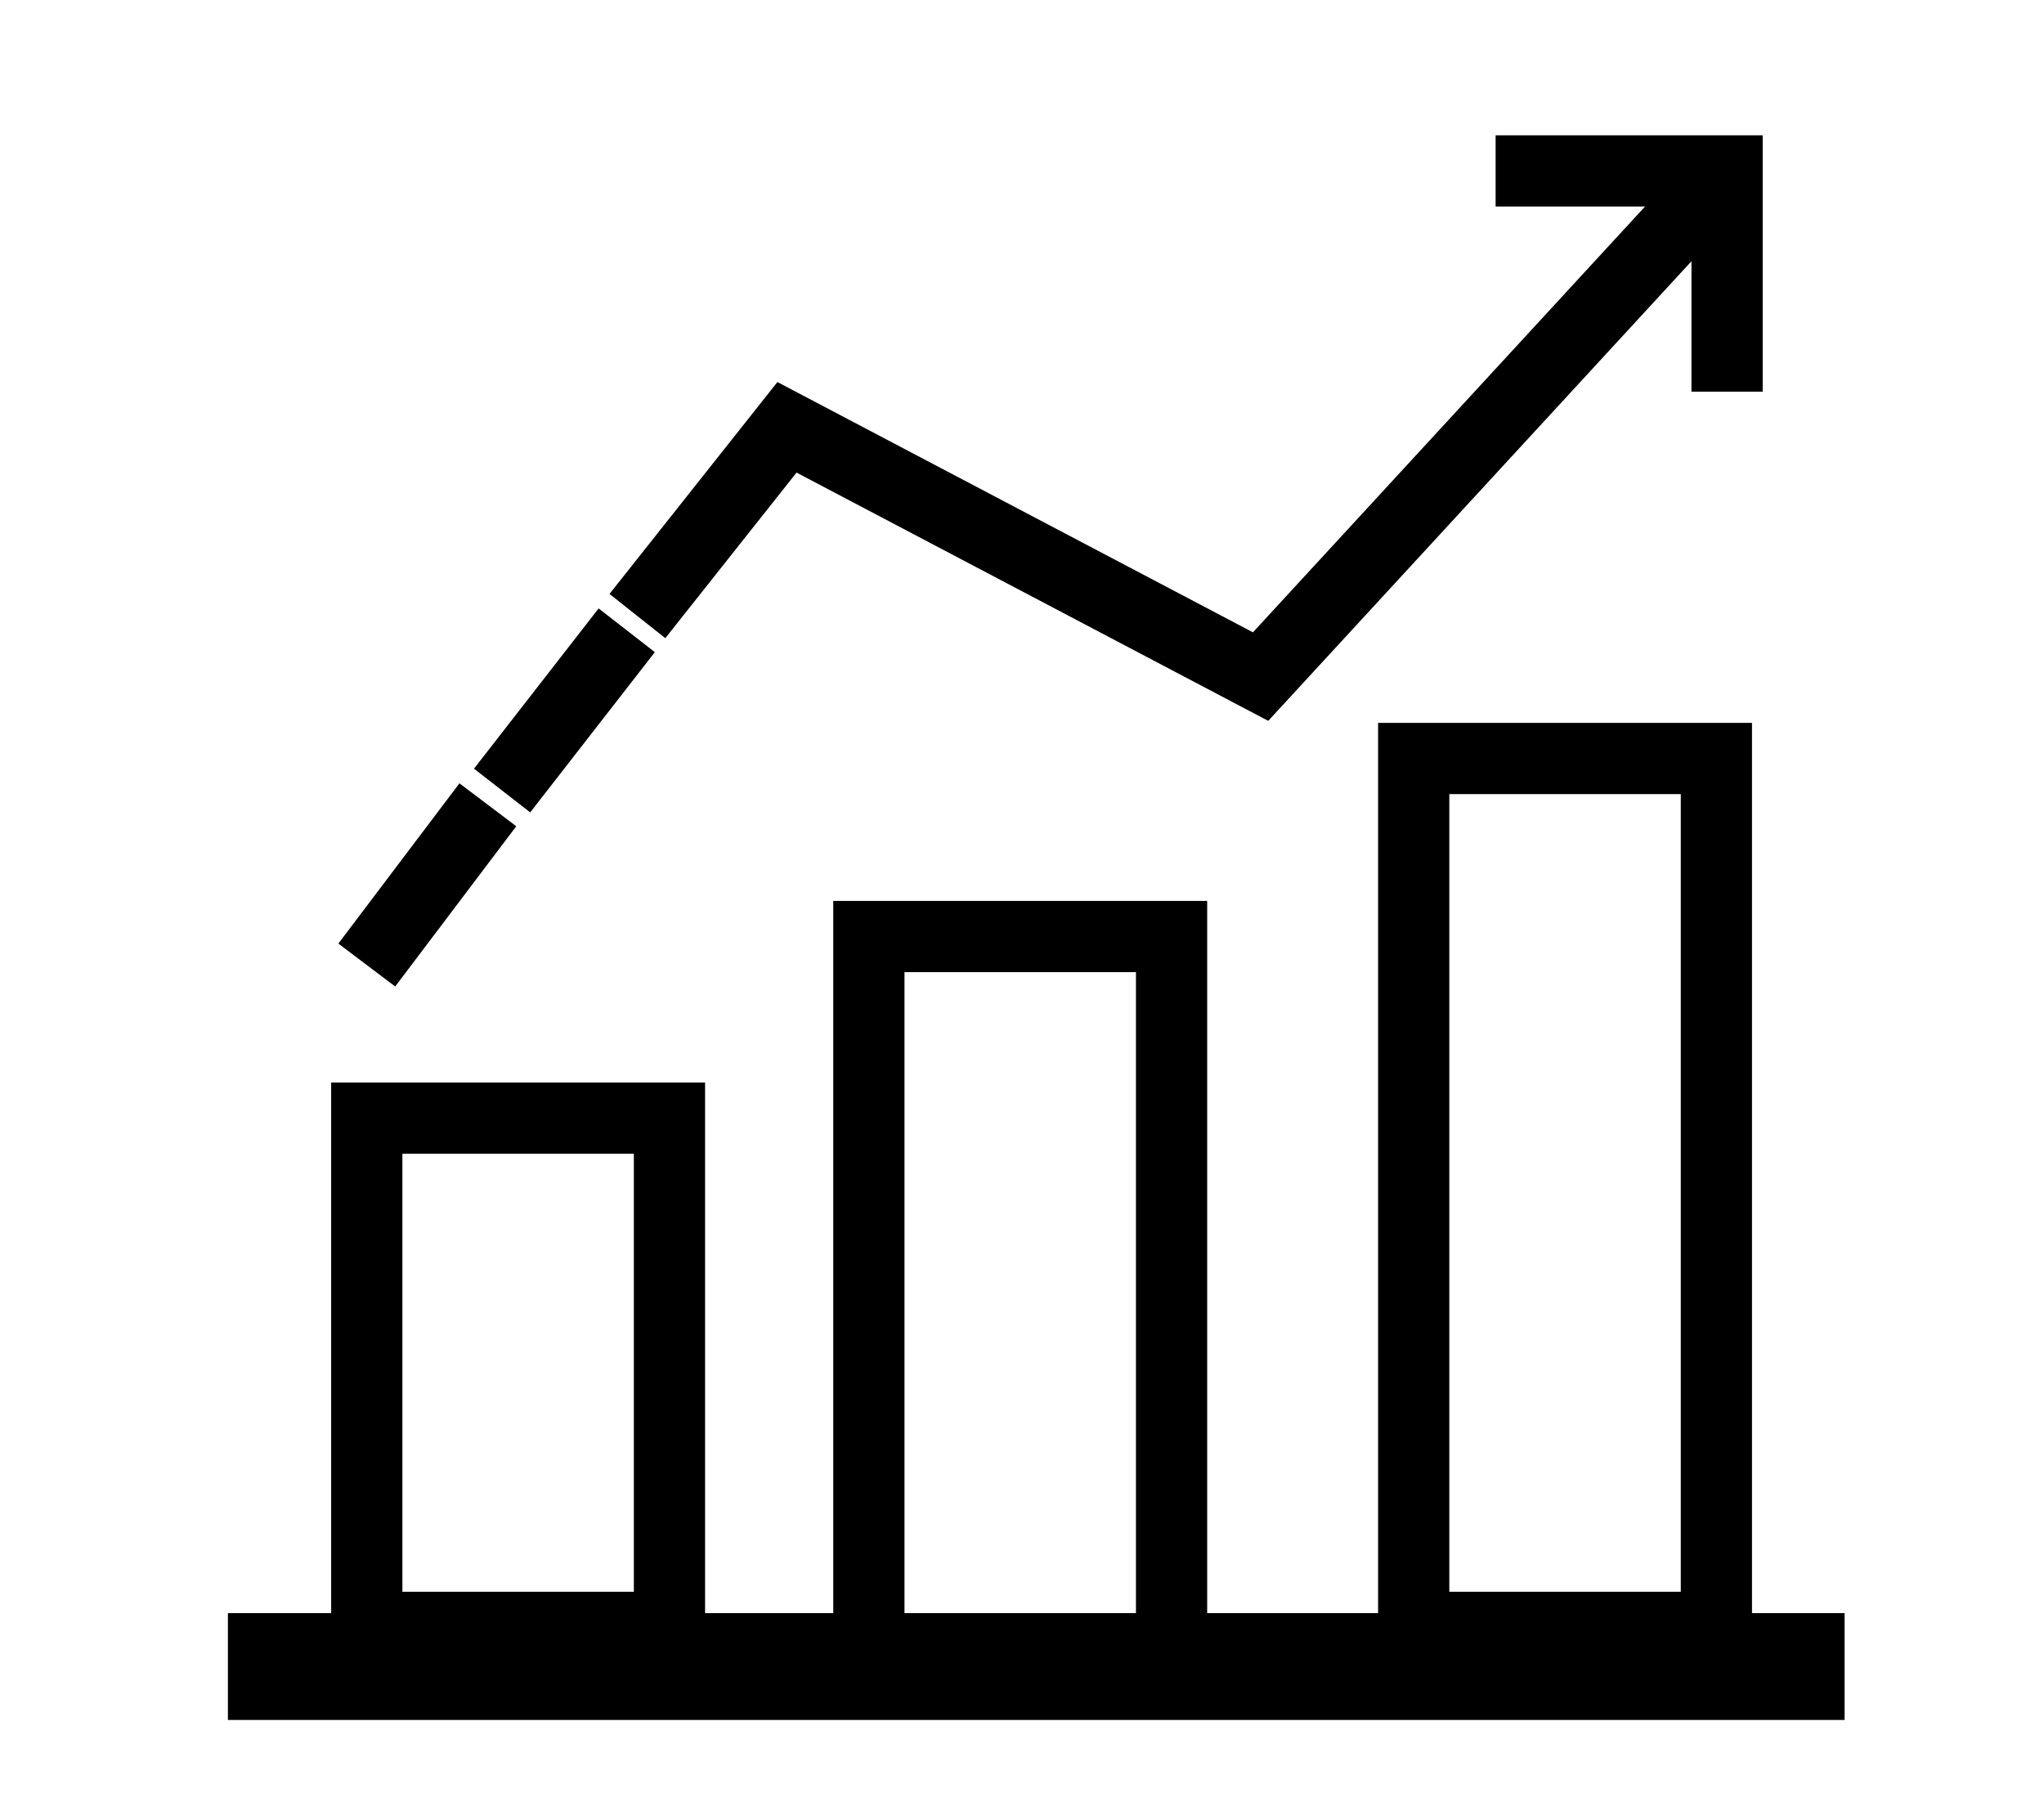<?xml version="1.0" encoding="utf-8"?>
<!-- Generator: Adobe Illustrator 26.0.1, SVG Export Plug-In . SVG Version: 6.00 Build 0)  -->
<svg version="1.1" id="Layer_1" xmlns="http://www.w3.org/2000/svg" xmlns:xlink="http://www.w3.org/1999/xlink" x="0px" y="0px"
	 viewBox="0 0 57.4 50.6" style="enable-background:new 0 0 57.4 50.6;" xml:space="preserve">
<style type="text/css">
	.st0{fill:none;stroke:#000000;stroke-width:2;stroke-miterlimit:10;}
</style>
<rect x="10.3" y="31.4" class="st0" width="8.5" height="14.3"/>
<rect x="24.4" y="26.3" class="st0" width="8.5" height="20.3"/>
<rect x="39.7" y="21.3" class="st0" width="8.5" height="24.4"/>
<rect x="6.4" y="45.3" width="45.4" height="3"/>
<polyline class="st0" points="48.2,5.1 35.4,19 22.1,12 17.9,17.3 "/>
<line class="st0" x1="10.3" y1="27.1" x2="13.7" y2="22.6"/>
<line class="st0" x1="14.1" y1="22.2" x2="17.6" y2="17.7"/>
<polyline class="st0" points="42,4.8 48.5,4.8 48.5,11 "/>
</svg>
